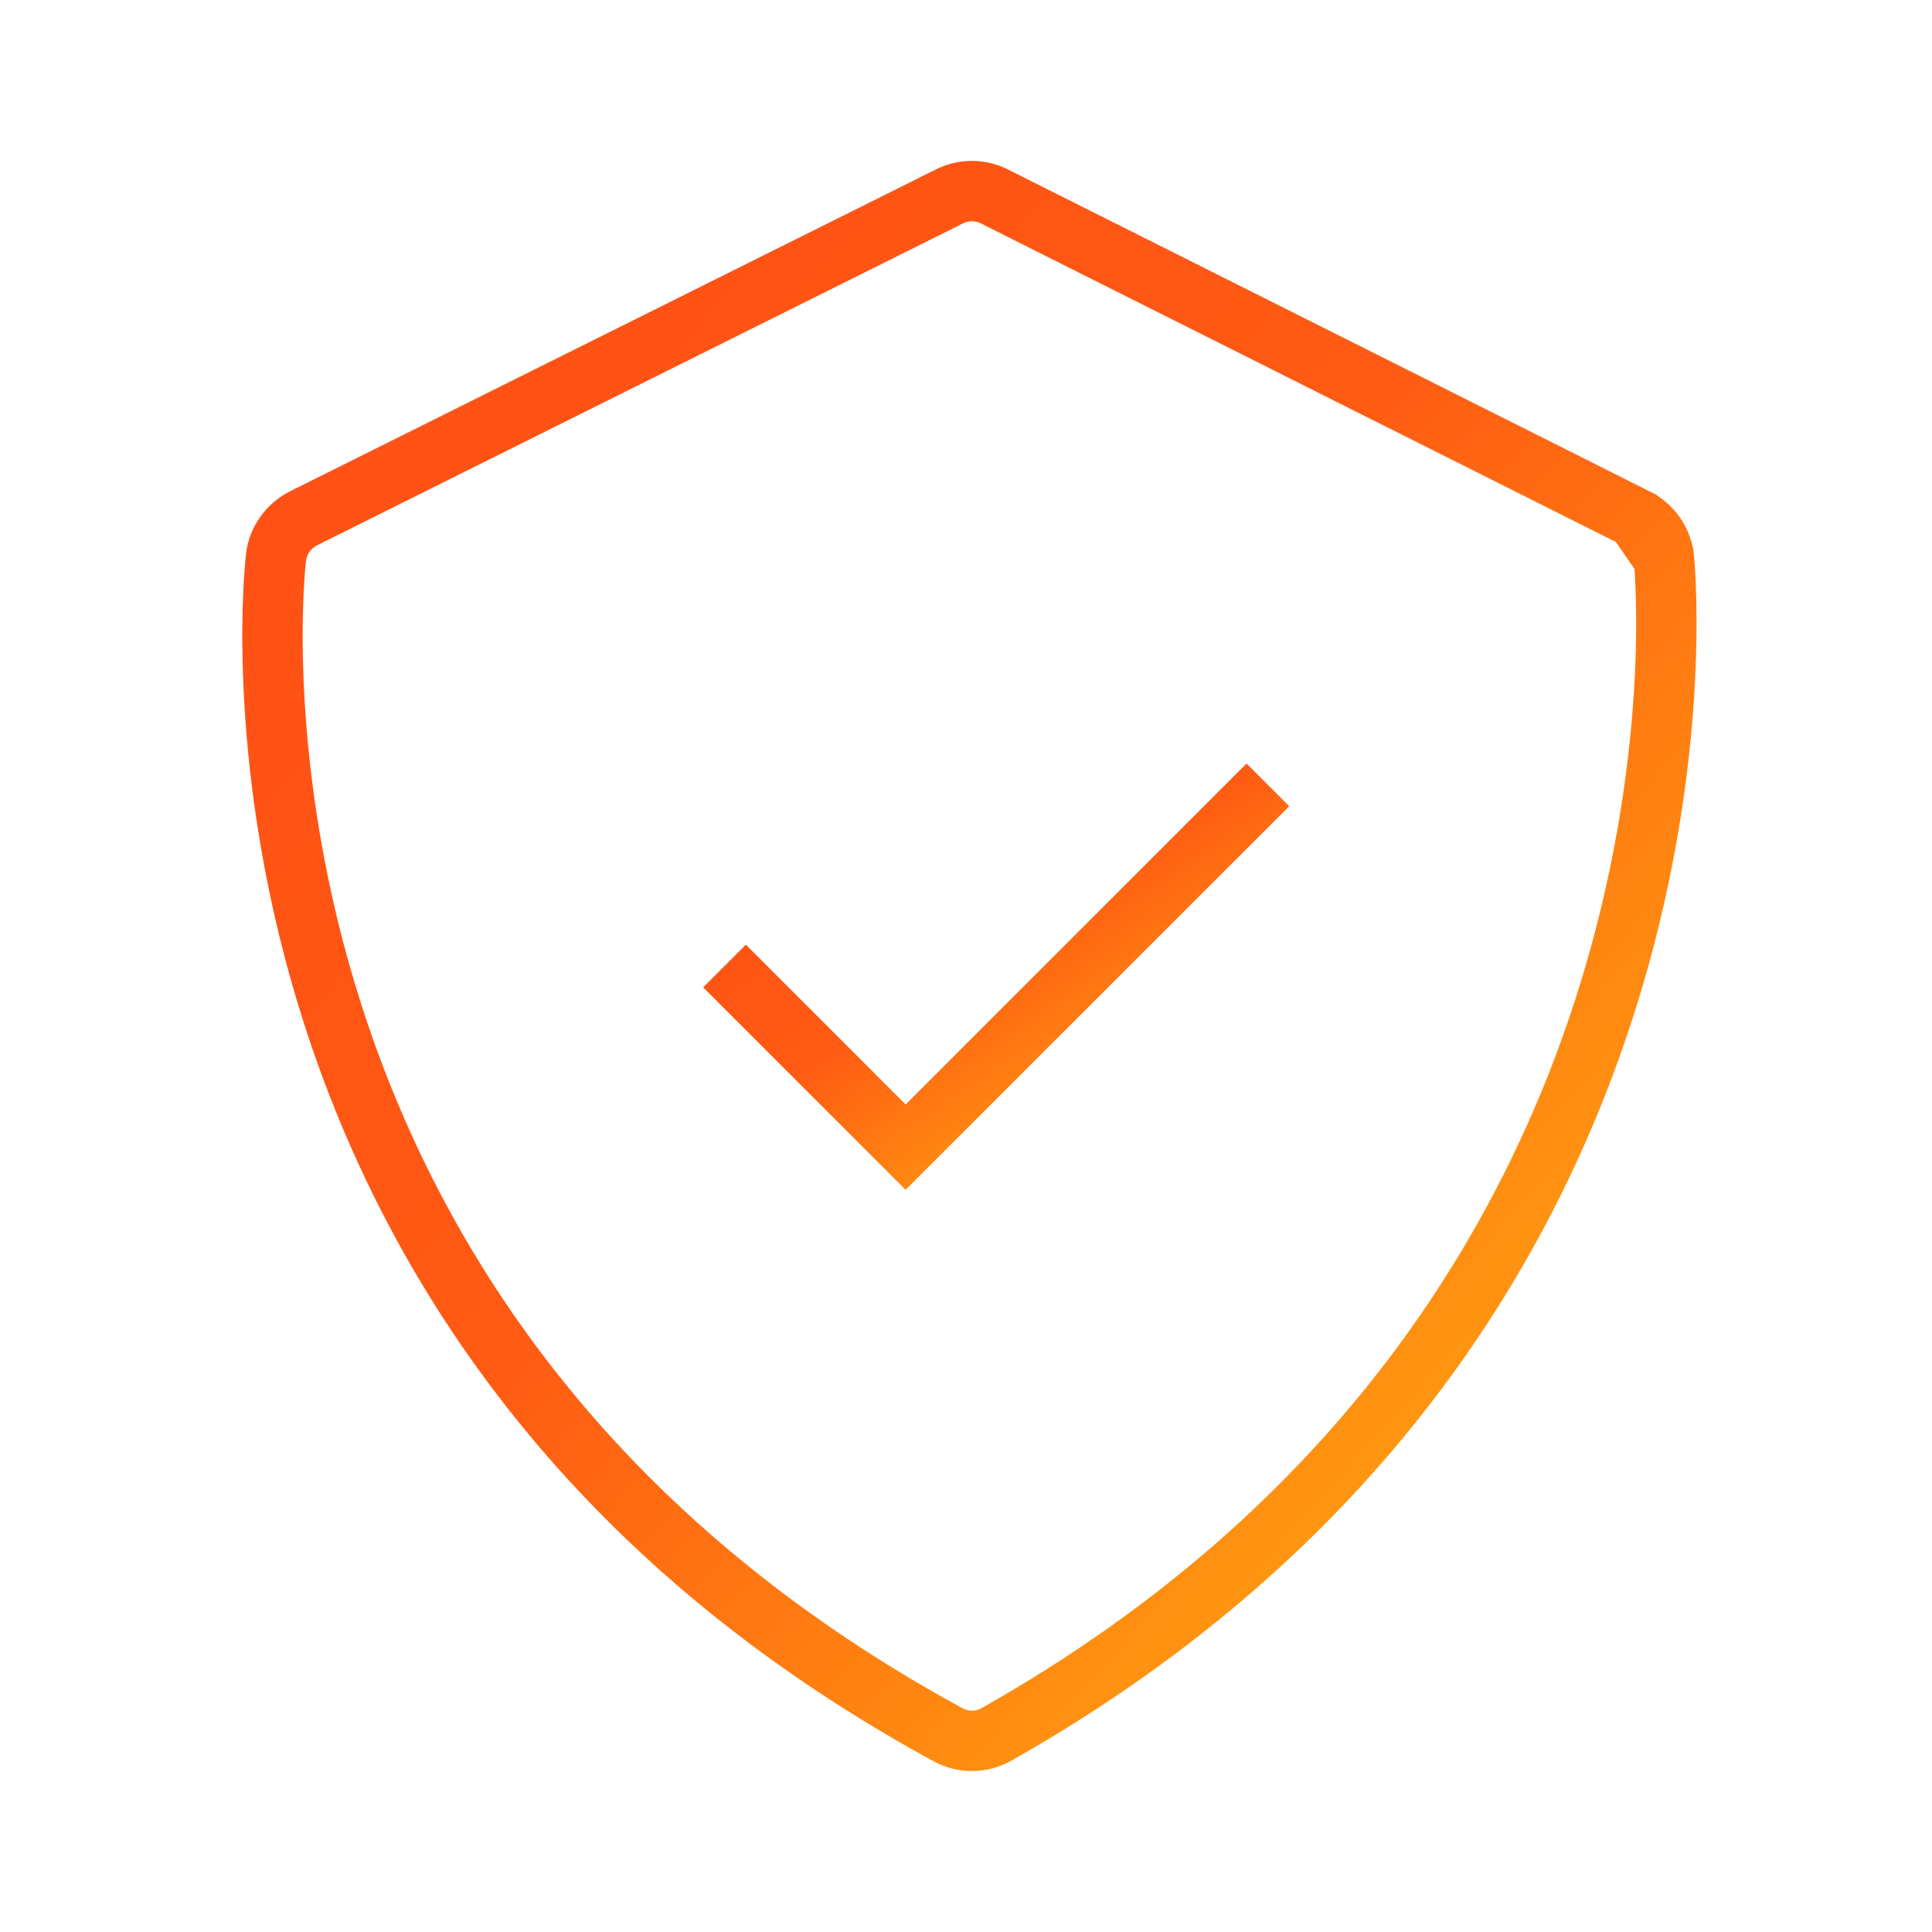 <svg width="32" height="32" viewBox="0 0 32 32" fill="none" xmlns="http://www.w3.org/2000/svg">
<path d="M27.104 8.588L27.104 8.588L16.473 3.255L16.472 3.254C16.357 3.196 16.229 3.165 16.1 3.165C15.971 3.165 15.843 3.195 15.727 3.252L15.727 3.253L5.027 8.585C5.026 8.585 5.026 8.585 5.026 8.585C4.777 8.712 4.607 8.952 4.572 9.224L4.572 9.228L4.572 9.228L4.572 9.228C4.571 9.235 4.547 9.435 4.53 9.793C4.513 10.158 4.503 10.683 4.531 11.333C4.588 12.634 4.796 14.431 5.399 16.438C6.603 20.442 9.38 25.294 15.703 28.733L15.703 28.733C15.827 28.8 15.966 28.835 16.107 28.834C16.248 28.832 16.386 28.795 16.509 28.725L16.51 28.724C28.64 21.87 27.607 9.743 27.56 9.252L27.104 8.588ZM27.104 8.588C27.23 8.651 27.338 8.745 27.417 8.861C27.497 8.977 27.546 9.112 27.56 9.252L27.104 8.588Z" stroke="url(#paint0_linear)"/>
<path d="M12 16L15 19L21 13" stroke="url(#paint1_linear)"/>
<defs>
<linearGradient id="paint0_linear" x1="4.014" y1="2.665" x2="30.545" y2="26.627" gradientUnits="userSpaceOnUse">
<stop stop-color="#FF4E16"/>
<stop offset="0.458" stop-color="#FF5A13"/>
<stop offset="1" stop-color="#FFB90F"/>
</linearGradient>
<linearGradient id="paint1_linear" x1="12" y1="13" x2="17.538" y2="21.308" gradientUnits="userSpaceOnUse">
<stop stop-color="#FF4E16"/>
<stop offset="0.458" stop-color="#FF5A13"/>
<stop offset="1" stop-color="#FFB90F"/>
</linearGradient>
</defs>
</svg>
